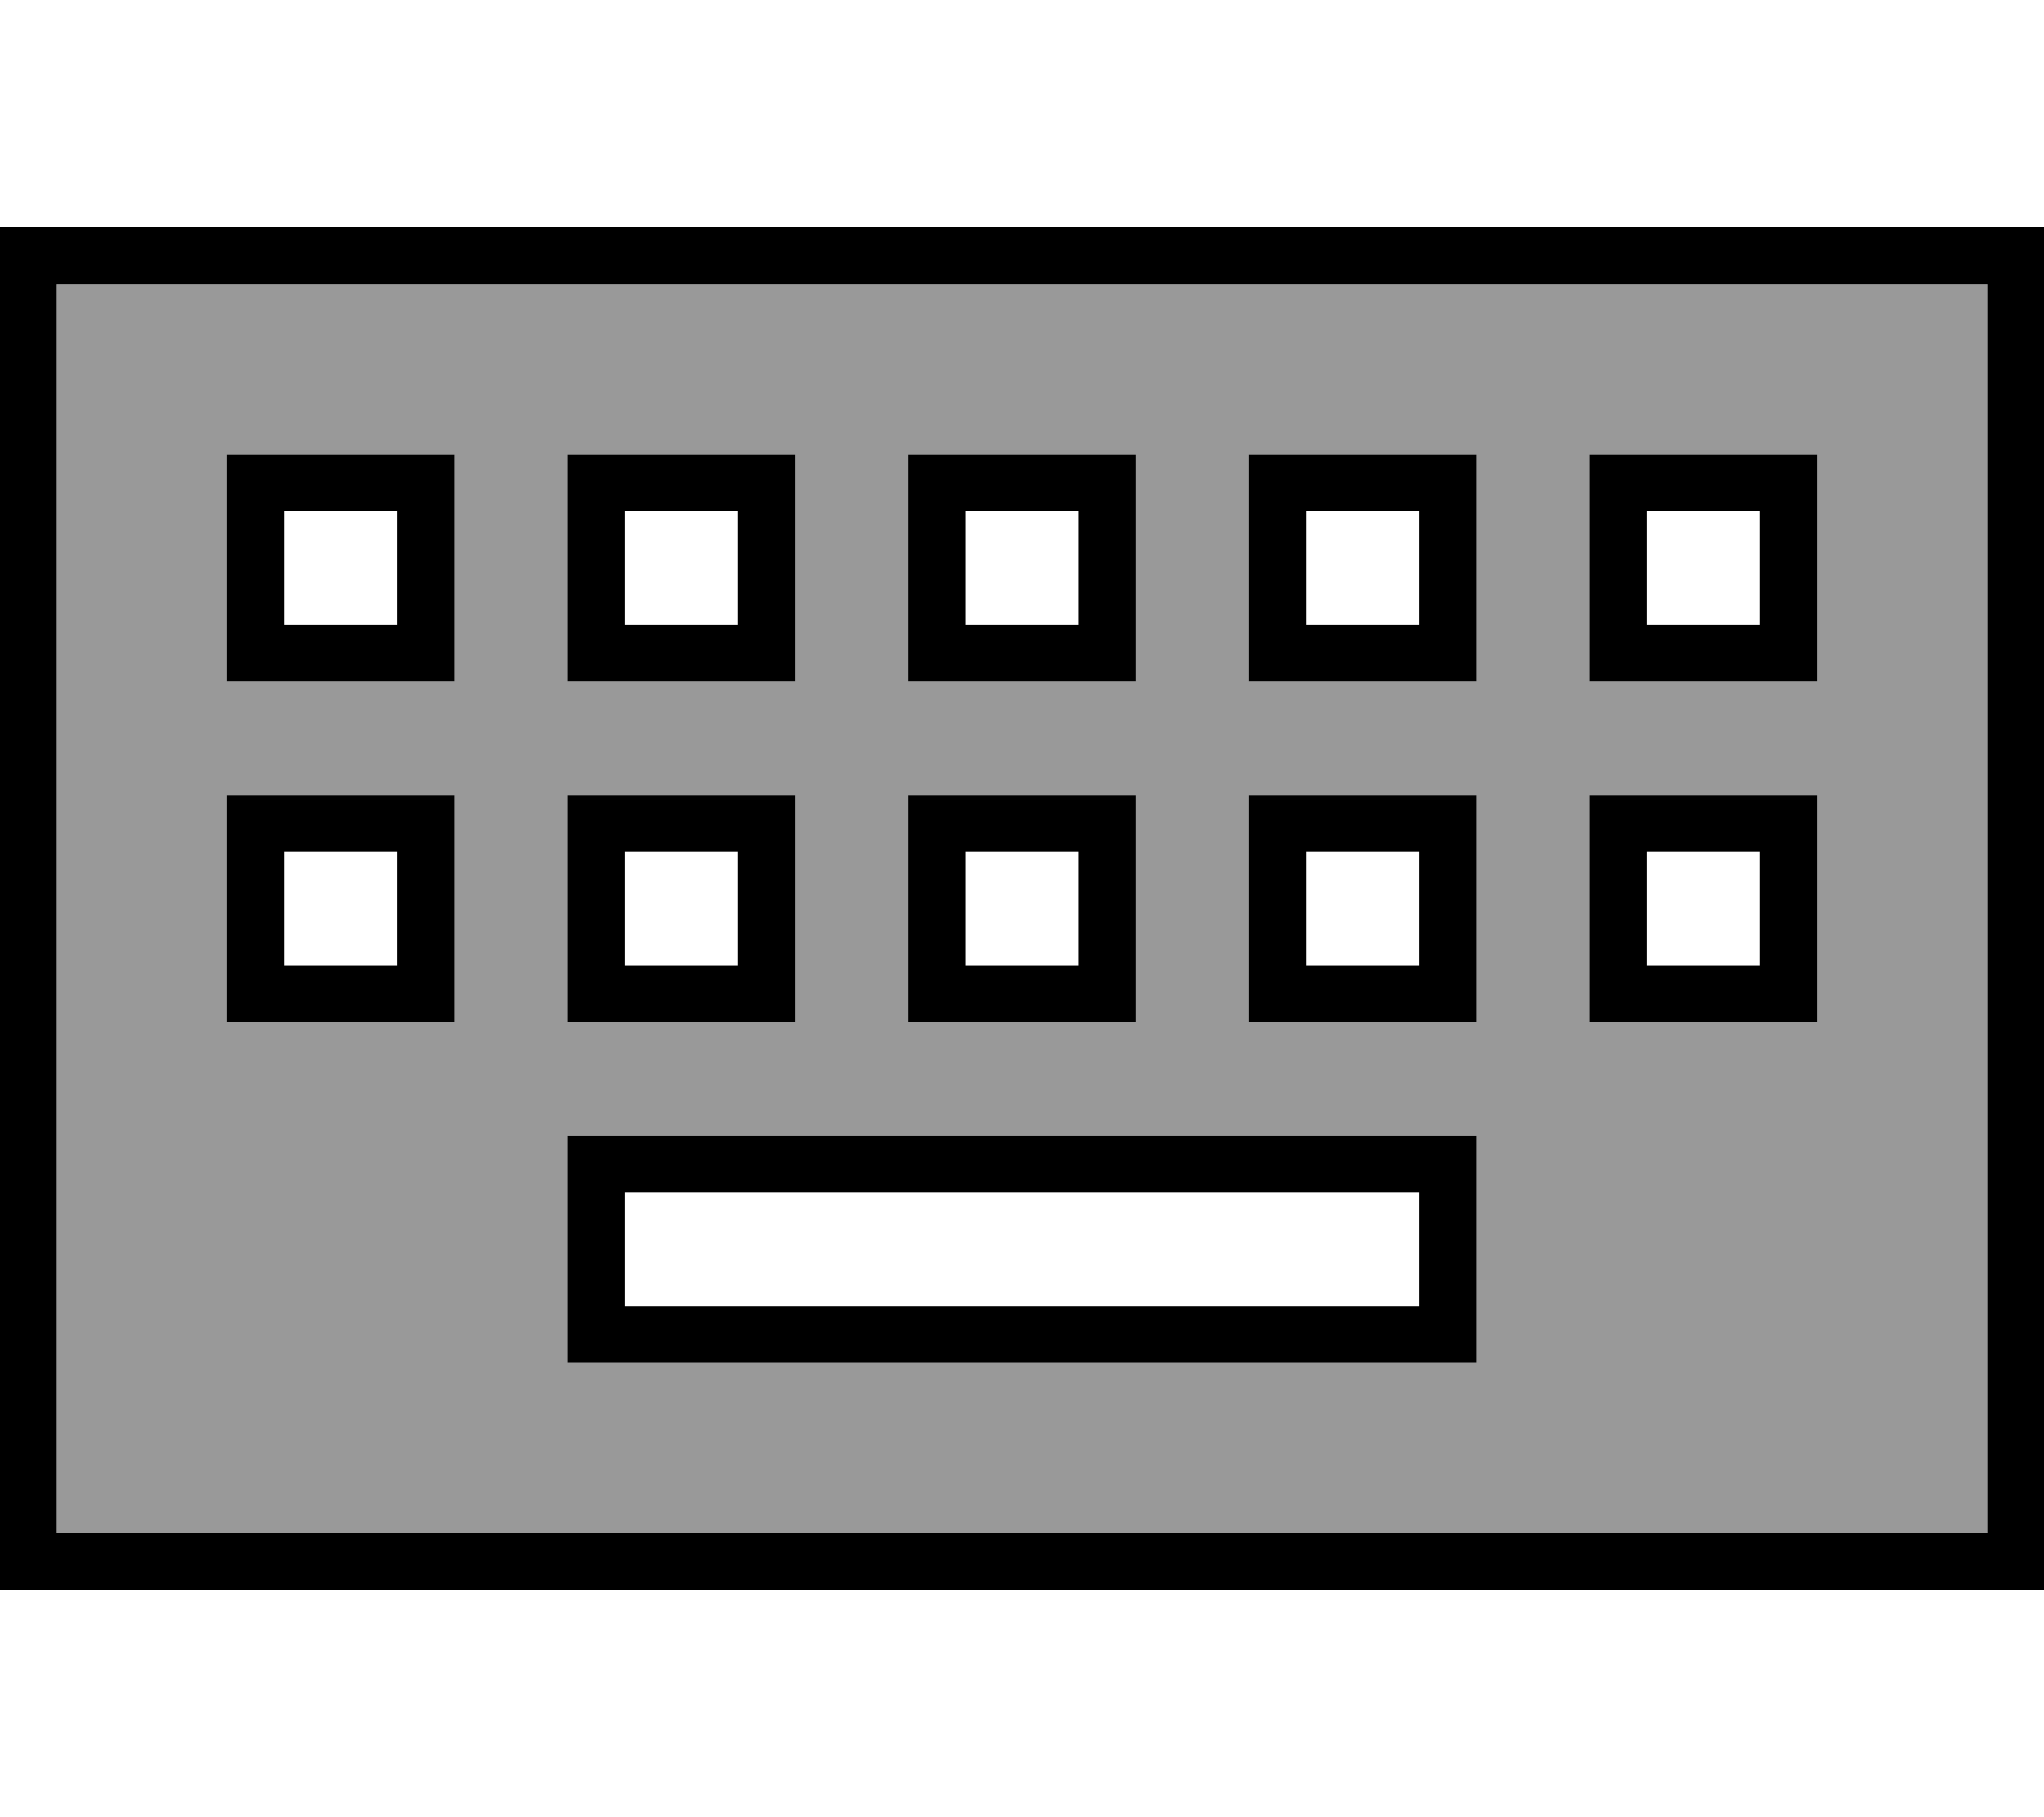 <svg xmlns="http://www.w3.org/2000/svg" viewBox="0 0 576 512"><!--! Font Awesome Pro 7.0.1 by @fontawesome - https://fontawesome.com License - https://fontawesome.com/license (Commercial License) Copyright 2025 Fonticons, Inc. --><path style="fill:currentColor;opacity:.4" d="M16 80l544 0 0 352-544 0 0-352zm48 48l0 64 64 0 0-64-64 0zm0 96l0 64 64 0 0-64-64 0zm96-96l0 64 64 0 0-64-64 0zm0 96l0 64 64 0 0-64-64 0zm0 96l0 64 256 0 0-64-256 0zm96-192l0 64 64 0 0-64-64 0zm0 96l0 64 64 0 0-64-64 0zm96-96l0 64 64 0 0-64-64 0zm0 96l0 64 64 0 0-64-64 0zm96-96l0 64 64 0 0-64-64 0zm0 96l0 64 64 0 0-64-64 0z"/><path style="fill:currentColor;opacity:1" d="M16 80l0 352 544 0 0-352-544 0zM0 64l576 0 0 384-576 0 0-384zM176 336l0 32 224 0 0-32-224 0zm-16-16l256 0 0 64-256 0 0-64zm-48-80l-32 0 0 32 32 0 0-32zM80 224l48 0 0 64-64 0 0-64 16 0zm96 16l0 32 32 0 0-32-32 0zm-16-16l64 0 0 64-64 0 0-64zm144 16l-32 0 0 32 32 0 0-32zm-32-16l48 0 0 64-64 0 0-64 16 0zm96 16l0 32 32 0 0-32-32 0zm-16-16l64 0 0 64-64 0 0-64zm144 16l-32 0 0 32 32 0 0-32zm-32-16l48 0 0 64-64 0 0-64 16 0zM80 144l0 32 32 0 0-32-32 0zM64 128l64 0 0 64-64 0 0-64zm144 16l-32 0 0 32 32 0 0-32zm-32-16l48 0 0 64-64 0 0-64 16 0zm96 16l0 32 32 0 0-32-32 0zm-16-16l64 0 0 64-64 0 0-64zm144 16l-32 0 0 32 32 0 0-32zm-32-16l48 0 0 64-64 0 0-64 16 0zm96 16l0 32 32 0 0-32-32 0zm-16-16l64 0 0 64-64 0 0-64z"/></svg>